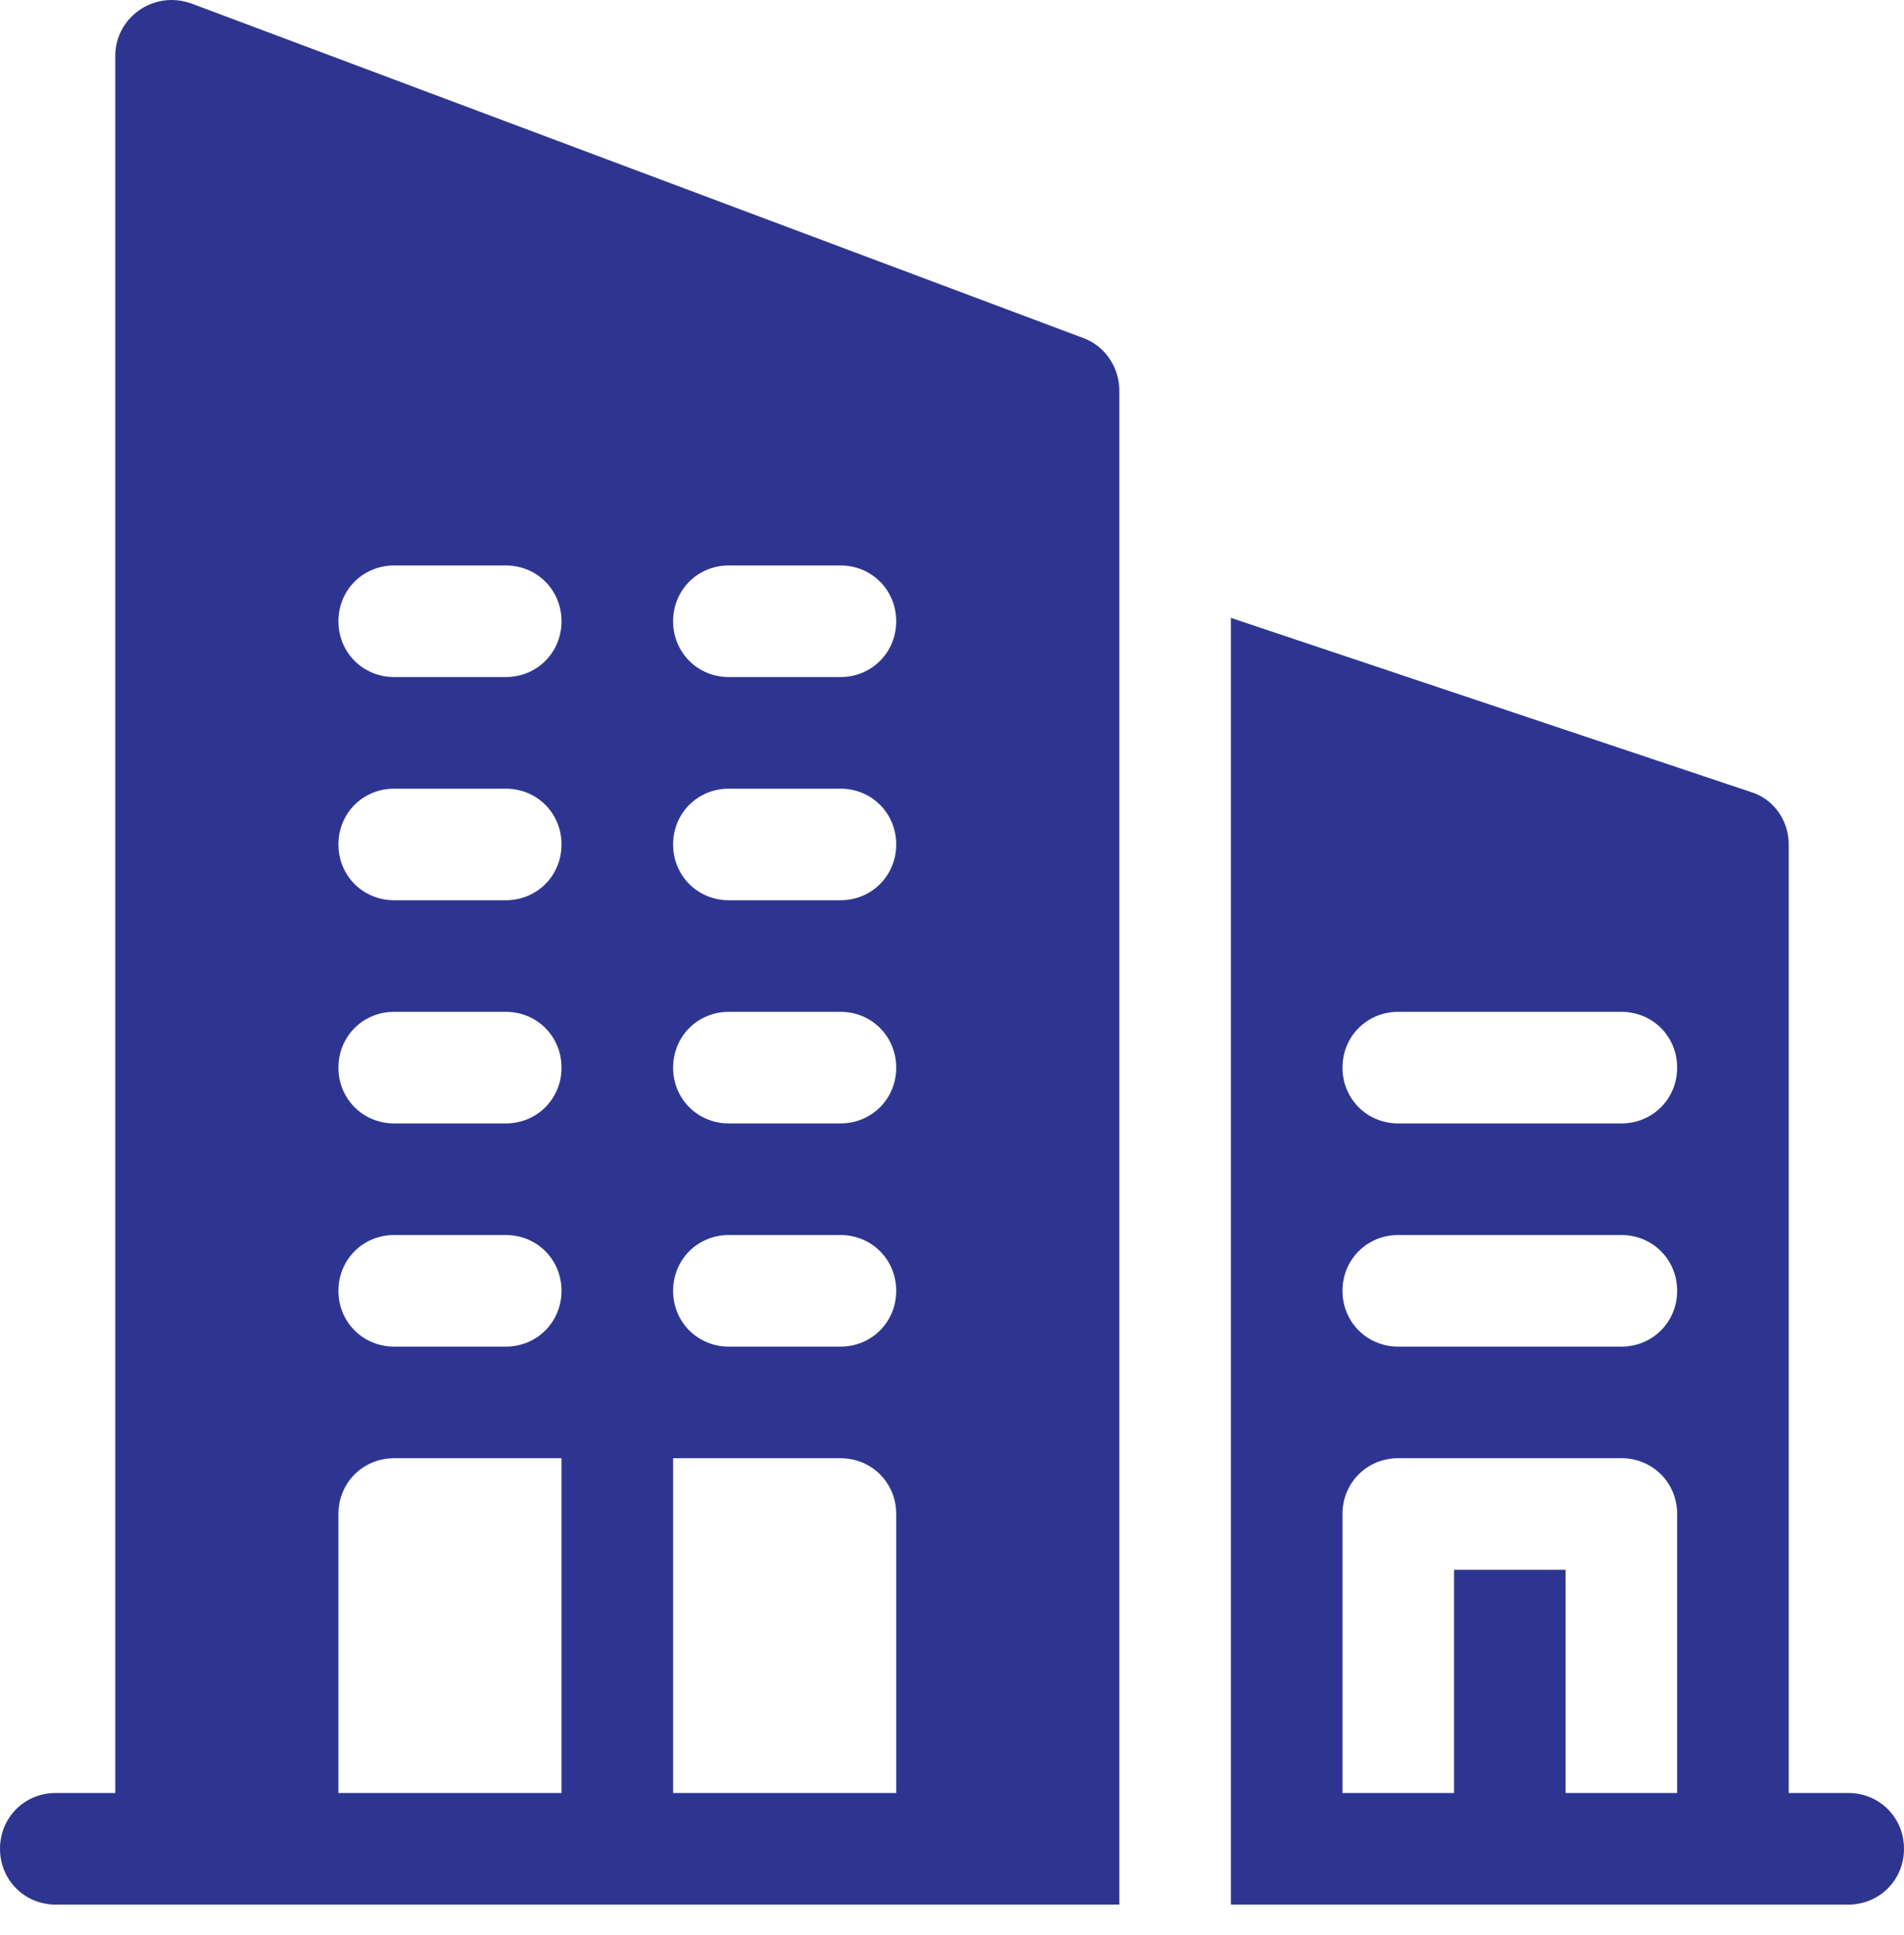 <svg width="62" height="63" viewBox="0 0 62 63" fill="none" xmlns="http://www.w3.org/2000/svg">
<path d="M60.184 58.369H58.246V27.49C58.246 26.691 57.737 26 57.011 25.782L40.082 20.115V62.002H60.184C61.201 62.002 62 61.202 62 60.185C62 59.168 61.201 58.369 60.184 58.369ZM54.613 58.369H50.98V51.103H47.348V58.369H43.715V49.287C43.715 48.269 44.514 47.47 45.531 47.47H52.797C53.814 47.47 54.613 48.269 54.613 49.287V58.369H54.613ZM52.797 43.838H45.531C44.514 43.838 43.715 43.038 43.715 42.021C43.715 41.004 44.514 40.205 45.531 40.205H52.797C53.814 40.205 54.613 41.004 54.613 42.021C54.613 43.038 53.814 43.838 52.797 43.838ZM52.797 36.572H45.531C44.514 36.572 43.715 35.773 43.715 34.755C43.715 33.738 44.514 32.939 45.531 32.939H52.797C53.814 32.939 54.613 33.738 54.613 34.755C54.613 35.773 53.814 36.572 52.797 36.572Z" fill="#2E3591"/>
<path d="M35.287 11.009L6.224 0.111C4.989 -0.325 3.754 0.583 3.754 1.818V58.369H1.816C0.799 58.369 0 59.168 0 60.185C0 61.203 0.799 62.002 1.816 62.002H36.449C36.449 50.206 36.449 42.373 36.449 12.717C36.449 11.954 35.977 11.264 35.287 11.009ZM18.285 58.369H11.02V49.287C11.02 48.27 11.819 47.471 12.836 47.471H18.285V58.369H18.285ZM16.469 43.838H12.836C11.819 43.838 11.02 43.038 11.02 42.021C11.02 41.004 11.819 40.205 12.836 40.205H16.469C17.486 40.205 18.285 41.004 18.285 42.021C18.285 43.038 17.486 43.838 16.469 43.838ZM16.469 36.572H12.836C11.819 36.572 11.02 35.773 11.02 34.756C11.02 33.739 11.819 32.939 12.836 32.939H16.469C17.486 32.939 18.285 33.739 18.285 34.756C18.285 35.773 17.486 36.572 16.469 36.572ZM16.469 29.307H12.836C11.819 29.307 11.02 28.507 11.02 27.49C11.02 26.473 11.819 25.674 12.836 25.674H16.469C17.486 25.674 18.285 26.473 18.285 27.49C18.285 28.507 17.486 29.307 16.469 29.307ZM16.469 22.041H12.836C11.819 22.041 11.02 21.242 11.02 20.225C11.02 19.207 11.819 18.408 12.836 18.408H16.469C17.486 18.408 18.285 19.207 18.285 20.225C18.285 21.242 17.486 22.041 16.469 22.041ZM29.184 58.369H21.918V47.471H27.367C28.385 47.471 29.184 48.27 29.184 49.287V58.369H29.184ZM27.367 43.838H23.734C22.717 43.838 21.918 43.038 21.918 42.021C21.918 41.004 22.717 40.205 23.734 40.205H27.367C28.384 40.205 29.184 41.004 29.184 42.021C29.184 43.038 28.384 43.838 27.367 43.838ZM27.367 36.572H23.734C22.717 36.572 21.918 35.773 21.918 34.756C21.918 33.739 22.717 32.939 23.734 32.939H27.367C28.384 32.939 29.184 33.739 29.184 34.756C29.184 35.773 28.384 36.572 27.367 36.572ZM27.367 29.307H23.734C22.717 29.307 21.918 28.507 21.918 27.49C21.918 26.473 22.717 25.674 23.734 25.674H27.367C28.384 25.674 29.184 26.473 29.184 27.49C29.184 28.507 28.384 29.307 27.367 29.307ZM27.367 22.041H23.734C22.717 22.041 21.918 21.242 21.918 20.225C21.918 19.207 22.717 18.408 23.734 18.408H27.367C28.384 18.408 29.184 19.207 29.184 20.225C29.184 21.242 28.384 22.041 27.367 22.041Z" fill="#2E3591"/>
</svg>
